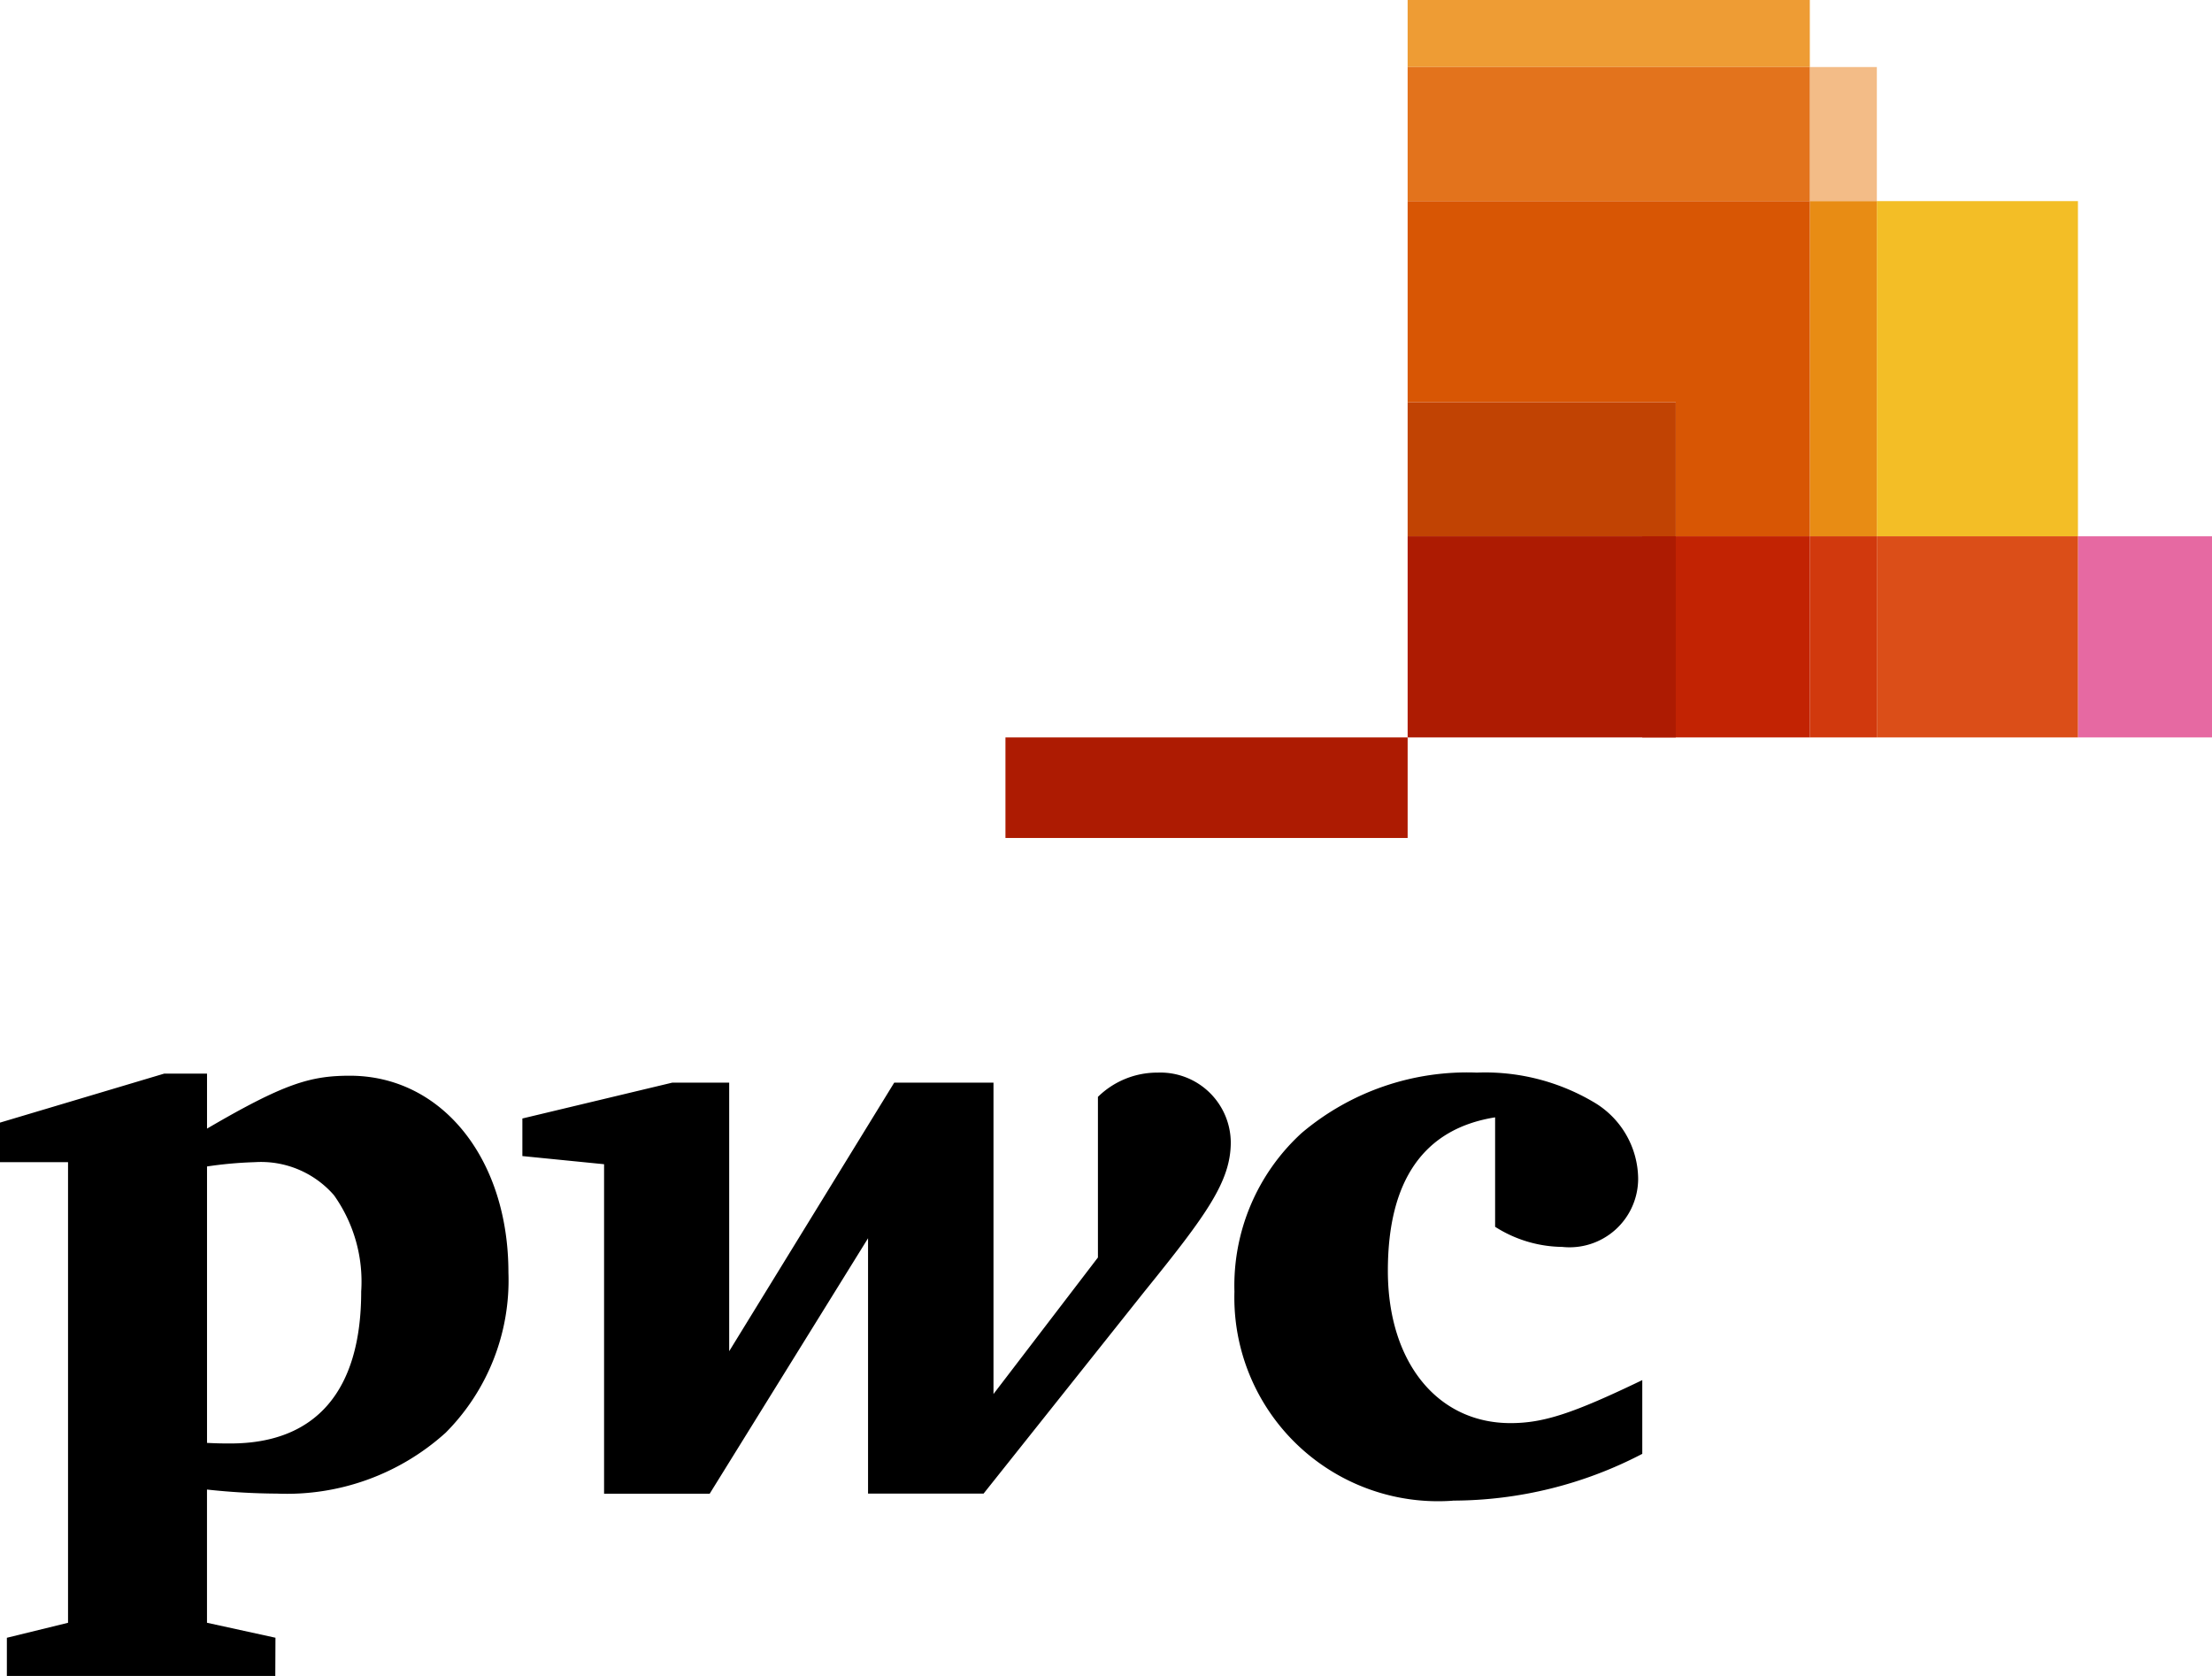 <svg xmlns="http://www.w3.org/2000/svg" width="66" height="50" viewBox="0 0 66 50"><defs><style>.a{fill:#e669a2;}.b{fill:#f3bc87;}.c{fill:#ee9c34;}.d{fill:#e3731c;}.e{fill:#f3be26;}.f{fill:#db4e18;}.g{fill:#e88c14;}.h{fill:#d1390d;}.i{fill:#d85604;}.j{fill:#c22303;}.k{fill:#c14303;}.l{fill:#ad1b02;}</style></defs><path d="M8.214,18H.205V16.861l1.825-.447V2.672H0V1.492L4.9.03H6.177V1.671C8.485.321,9.266.093,10.44.093c2.74,0,4.73,2.47,4.73,5.872A6.444,6.444,0,0,1,13.3,10.741,7.066,7.066,0,0,1,8.267,12.56a20.058,20.058,0,0,1-2.091-.121v3.974l2.043.447L8.214,18ZM7.6,2.672A12,12,0,0,0,6.177,2.8v8.247c.336.017.479.017.7.017,2.549,0,3.9-1.567,3.9-4.532a4.445,4.445,0,0,0-.813-2.875A2.886,2.886,0,0,0,7.6,2.672Zm35.743,10.1a6.078,6.078,0,0,1-6.511-6.238A6.168,6.168,0,0,1,38.84,1.8,7.641,7.641,0,0,1,44.065,0,6.362,6.362,0,0,1,47.54.874a2.676,2.676,0,0,1,1.338,2.282A2.048,2.048,0,0,1,46.61,5.2a3.8,3.8,0,0,1-2-.6V1.335c-2.126.338-3.2,1.878-3.2,4.578,0,2.718,1.471,4.544,3.66,4.544.984,0,1.865-.288,3.931-1.283v2.2A12.253,12.253,0,0,1,43.345,12.769Zm-22.168-.208H18.024V2.733L15.586,2.49V1.369L20.057.3h1.7V8.312L26.681.3h2.962V9.589l3.116-4.073V.724A2.527,2.527,0,0,1,34.548,0a2.1,2.1,0,0,1,2.175,2.075c0,1.164-.706,2.146-2.576,4.456l-4.8,6.029H25.9V4.942L21.177,12.56Z" transform="translate(0 32)"/><g transform="translate(30)"><rect class="a" width="4" height="6" transform="translate(32 16)"/><rect class="b" width="2" height="4" transform="translate(24 2)"/><rect class="c" width="12" height="2" transform="translate(12)"/><rect class="d" width="12" height="4" transform="translate(12 2)"/><rect class="e" width="6" height="10" transform="translate(26 6)"/><rect class="f" width="6" height="6" transform="translate(26 16)"/><rect class="g" width="2" height="10" transform="translate(24 6)"/><rect class="h" width="2" height="6" transform="translate(24 16)"/><path class="i" d="M8,10h4V0H0V6H8Z" transform="translate(12 6)"/><rect class="j" width="5" height="6" transform="translate(19 16)"/><rect class="k" width="8" height="4" transform="translate(12 12)"/><rect class="l" width="8" height="6" transform="translate(12 16)"/><rect class="l" width="12" height="3" transform="translate(0 22)"/></g></svg>